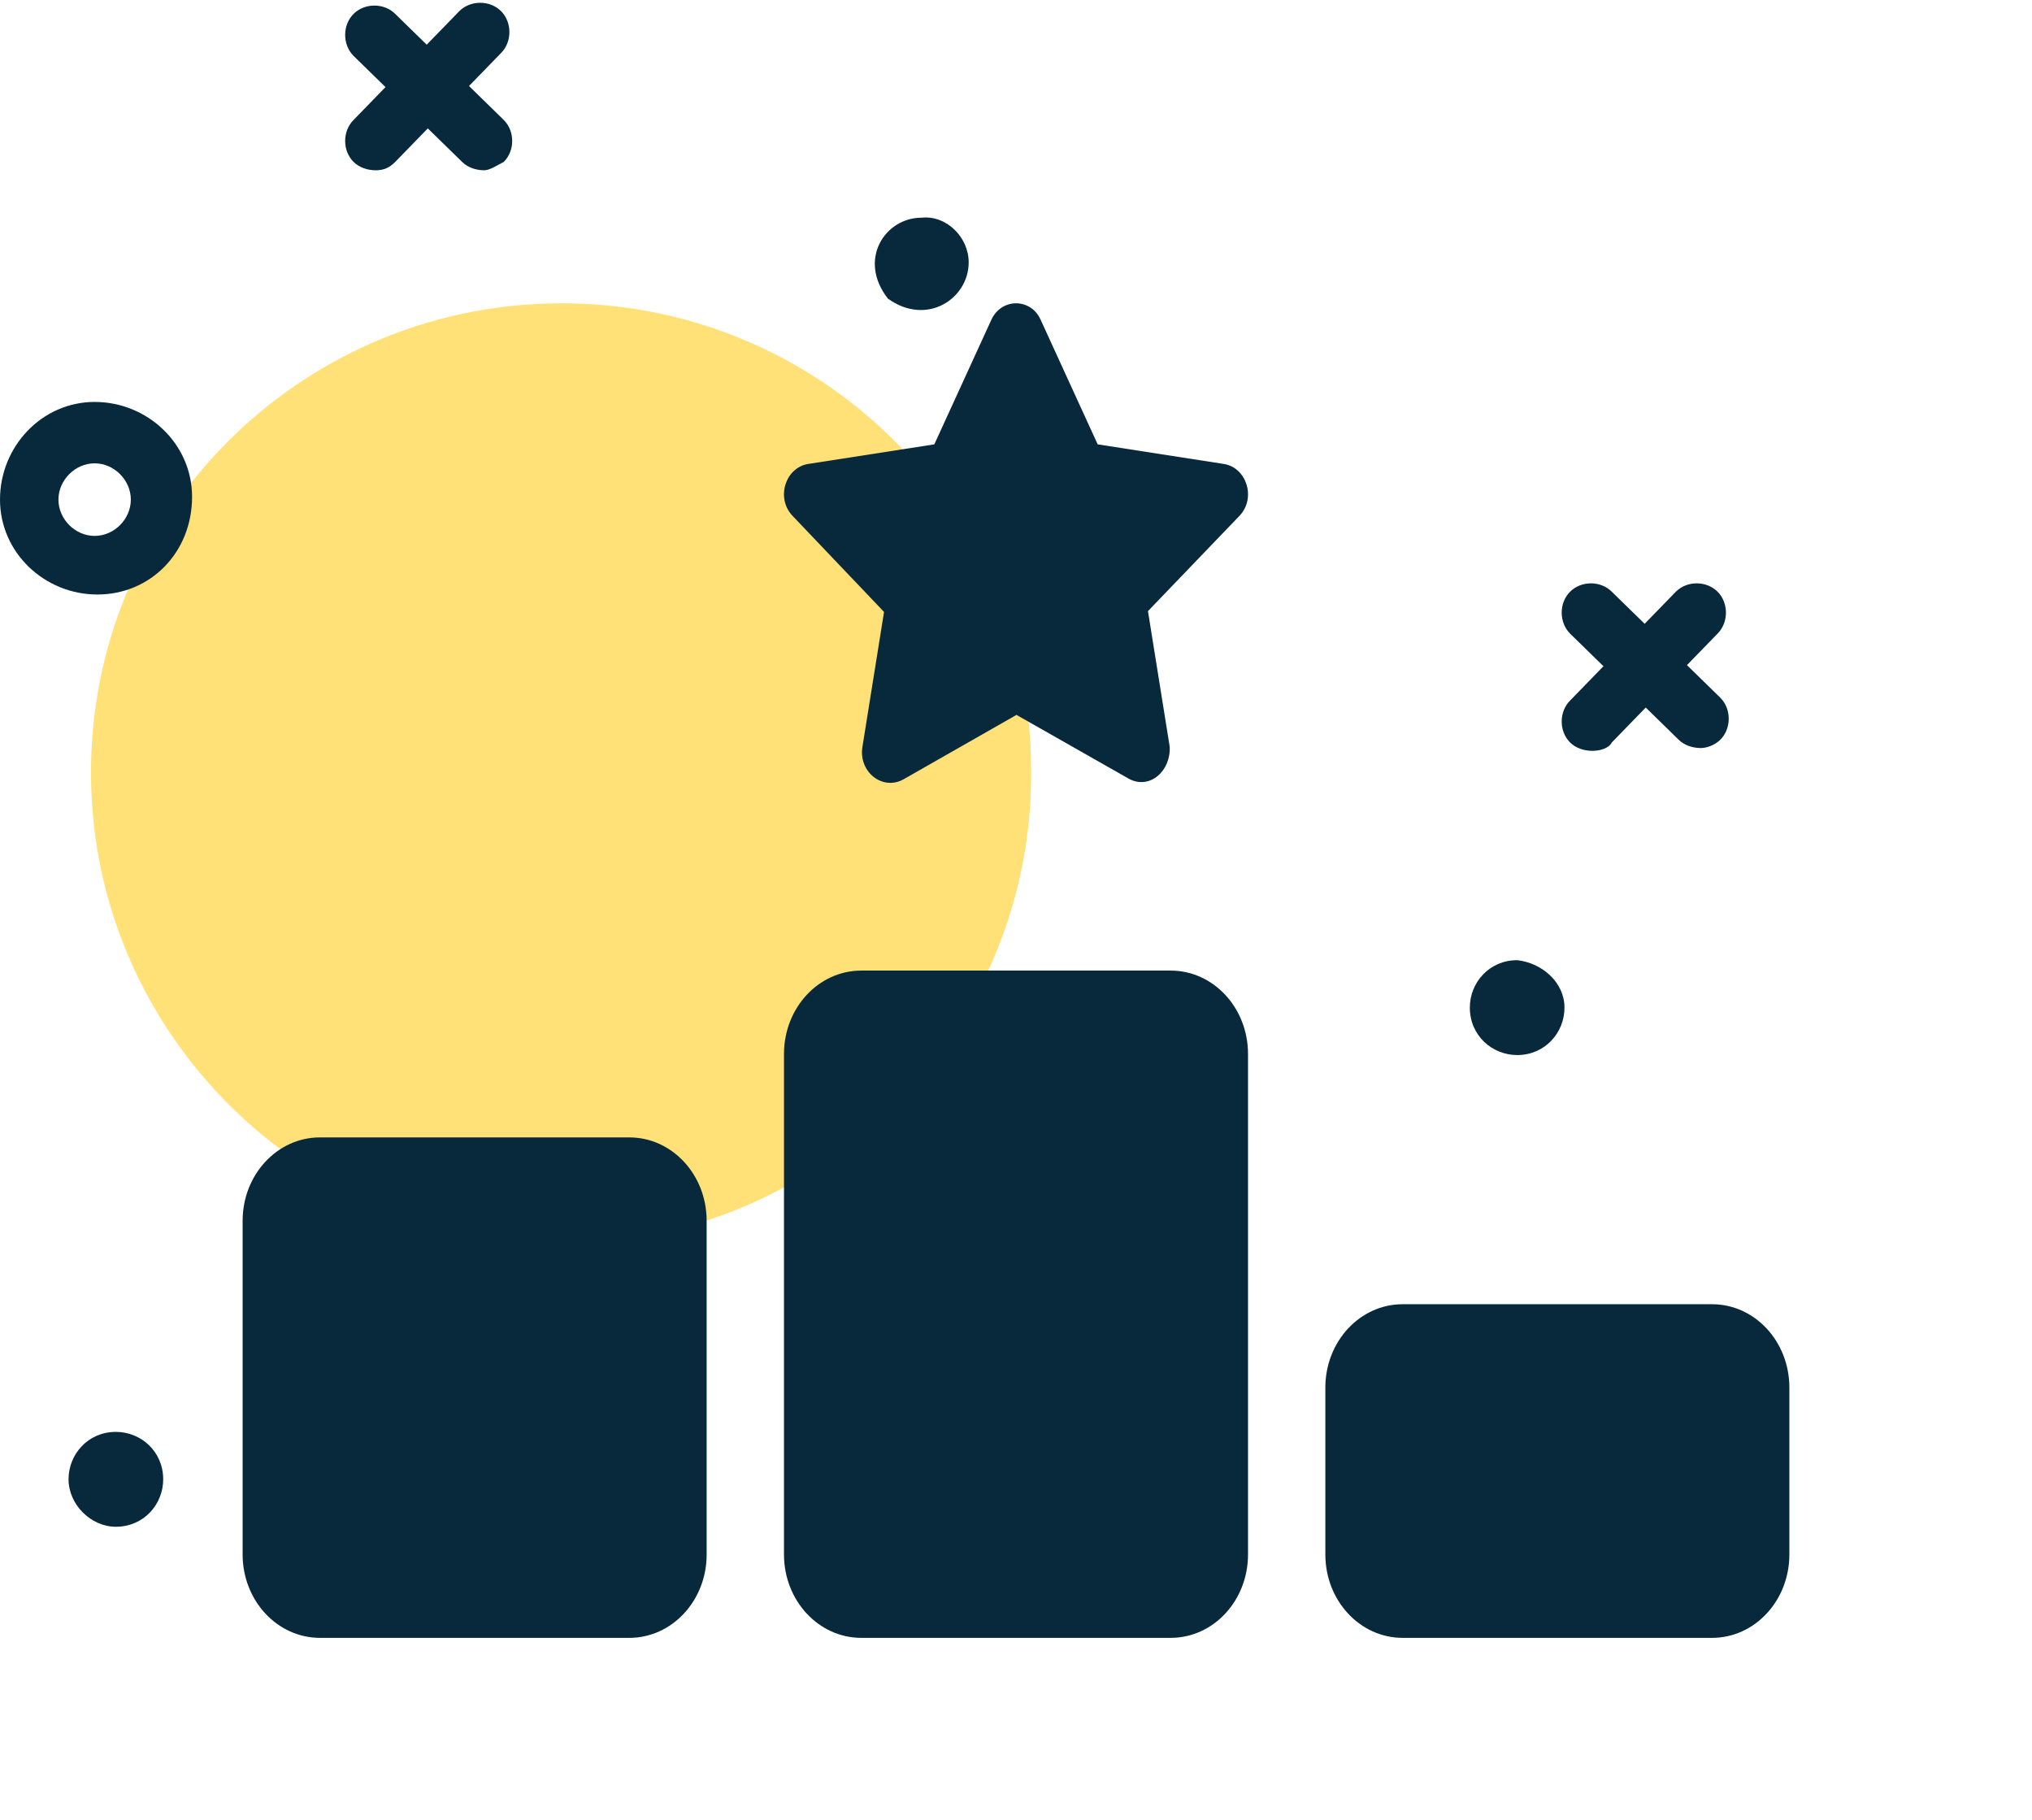 <svg width="67" height="60" viewBox="0 0 67 60" fill="none" xmlns="http://www.w3.org/2000/svg">
<path d="M33.999 25.386C34.076 33.958 27.187 40.923 18.615 41C10.042 41 3.077 34.111 3.001 25.615C2.924 17.043 9.813 10.077 18.385 10.001C26.958 9.924 33.999 16.813 33.999 25.386Z" fill="#FFE177"/>
<path d="M3.212 19.601C1.468 19.601 0 18.221 0 16.472C0 14.724 1.377 13.252 3.121 13.252C4.864 13.252 6.333 14.632 6.333 16.38C6.333 18.221 4.956 19.601 3.212 19.601ZM3.121 15.276C2.478 15.276 1.927 15.828 1.927 16.472C1.927 17.117 2.478 17.669 3.121 17.669C3.763 17.669 4.314 17.117 4.314 16.472C4.314 15.828 3.763 15.276 3.121 15.276Z" fill="#07293B"/>
<path d="M12.39 5.614C12.115 5.614 11.84 5.521 11.656 5.337C11.289 4.969 11.289 4.325 11.656 3.957L15.144 0.368C15.511 1.64802e-05 16.154 1.64802e-05 16.521 0.368C16.888 0.736 16.888 1.38 16.521 1.748L13.033 5.337C12.849 5.521 12.666 5.614 12.39 5.614Z" fill="#07293B"/>
<path d="M15.97 5.614C15.695 5.614 15.419 5.522 15.236 5.337L11.656 1.841C11.289 1.472 11.289 0.828 11.656 0.46C12.023 0.092 12.666 0.092 13.033 0.46L16.612 3.957C16.98 4.325 16.98 4.969 16.612 5.337C16.429 5.429 16.154 5.614 15.97 5.614Z" fill="#07293B"/>
<path d="M5.381 48.773C5.381 49.601 4.738 50.337 3.821 50.337C2.994 50.337 2.26 49.601 2.26 48.773C2.26 47.945 2.903 47.209 3.821 47.209C4.647 47.209 5.381 47.853 5.381 48.773Z" fill="#07293B"/>
<path d="M51.585 33.221C51.585 34.049 50.942 34.785 50.025 34.785C49.199 34.785 48.464 34.141 48.464 33.221C48.464 32.393 49.107 31.657 50.025 31.657C50.851 31.748 51.585 32.393 51.585 33.221Z" fill="#07293B"/>
<path d="M31.94 8.65C31.94 9.847 30.563 10.767 29.278 9.847C28.268 8.558 29.186 7.178 30.379 7.178C31.206 7.086 31.94 7.822 31.94 8.65Z" fill="#07293B"/>
<path d="M52.503 24.755C52.227 24.755 51.952 24.663 51.769 24.479C51.401 24.11 51.401 23.466 51.769 23.098L55.256 19.509C55.623 19.141 56.266 19.141 56.633 19.509C57 19.877 57 20.521 56.633 20.89L53.145 24.479C53.053 24.663 52.778 24.755 52.503 24.755Z" fill="#07293B"/>
<path d="M56.082 24.663C55.807 24.663 55.532 24.571 55.348 24.387L51.769 20.89C51.401 20.521 51.401 19.877 51.769 19.509C52.136 19.141 52.778 19.141 53.145 19.509L56.725 23.006C57.092 23.374 57.092 24.018 56.725 24.387C56.541 24.571 56.266 24.663 56.082 24.663Z" fill="#07293B"/>
<g clip-path="url(#clip0_45_3162)">
<path d="M40.361 15.298C41.102 15.422 41.421 16.41 40.879 16.996L37.851 20.149L38.568 24.618C38.608 25.426 37.907 26.045 37.221 25.675L33.516 23.57L29.779 25.701C29.093 26.07 28.32 25.452 28.432 24.652L29.149 20.175L26.121 16.996C25.579 16.41 25.898 15.422 26.639 15.298L30.807 14.65L32.687 10.544C33.03 9.803 34.002 9.834 34.313 10.544L36.193 14.65L40.361 15.298V15.298ZM38.6 32C40.011 32 41.15 33.229 41.15 34.75V51.25C41.15 52.771 40.011 54 38.6 54H28.4C26.989 54 25.85 52.771 25.85 51.25V34.75C25.85 33.229 26.989 32 28.4 32H38.6ZM20.75 37.5C22.16 37.5 23.3 38.729 23.3 40.25V51.25C23.3 52.771 22.16 54 20.75 54H10.55C9.142 54 8 52.771 8 51.25V40.25C8 38.729 9.142 37.5 10.55 37.5H20.75ZM43.7 45.75C43.7 44.229 44.84 43 46.25 43H56.45C57.861 43 59 44.229 59 45.75V51.25C59 52.771 57.861 54 56.45 54H46.25C44.84 54 43.7 52.771 43.7 51.25V45.75Z" fill="#07293B"/>
</g>
<defs>
<clipPath id="clip0_45_3162">
<rect width="51" height="44" fill="white" transform="translate(8 10)"/>
</clipPath>
</defs>
</svg>
